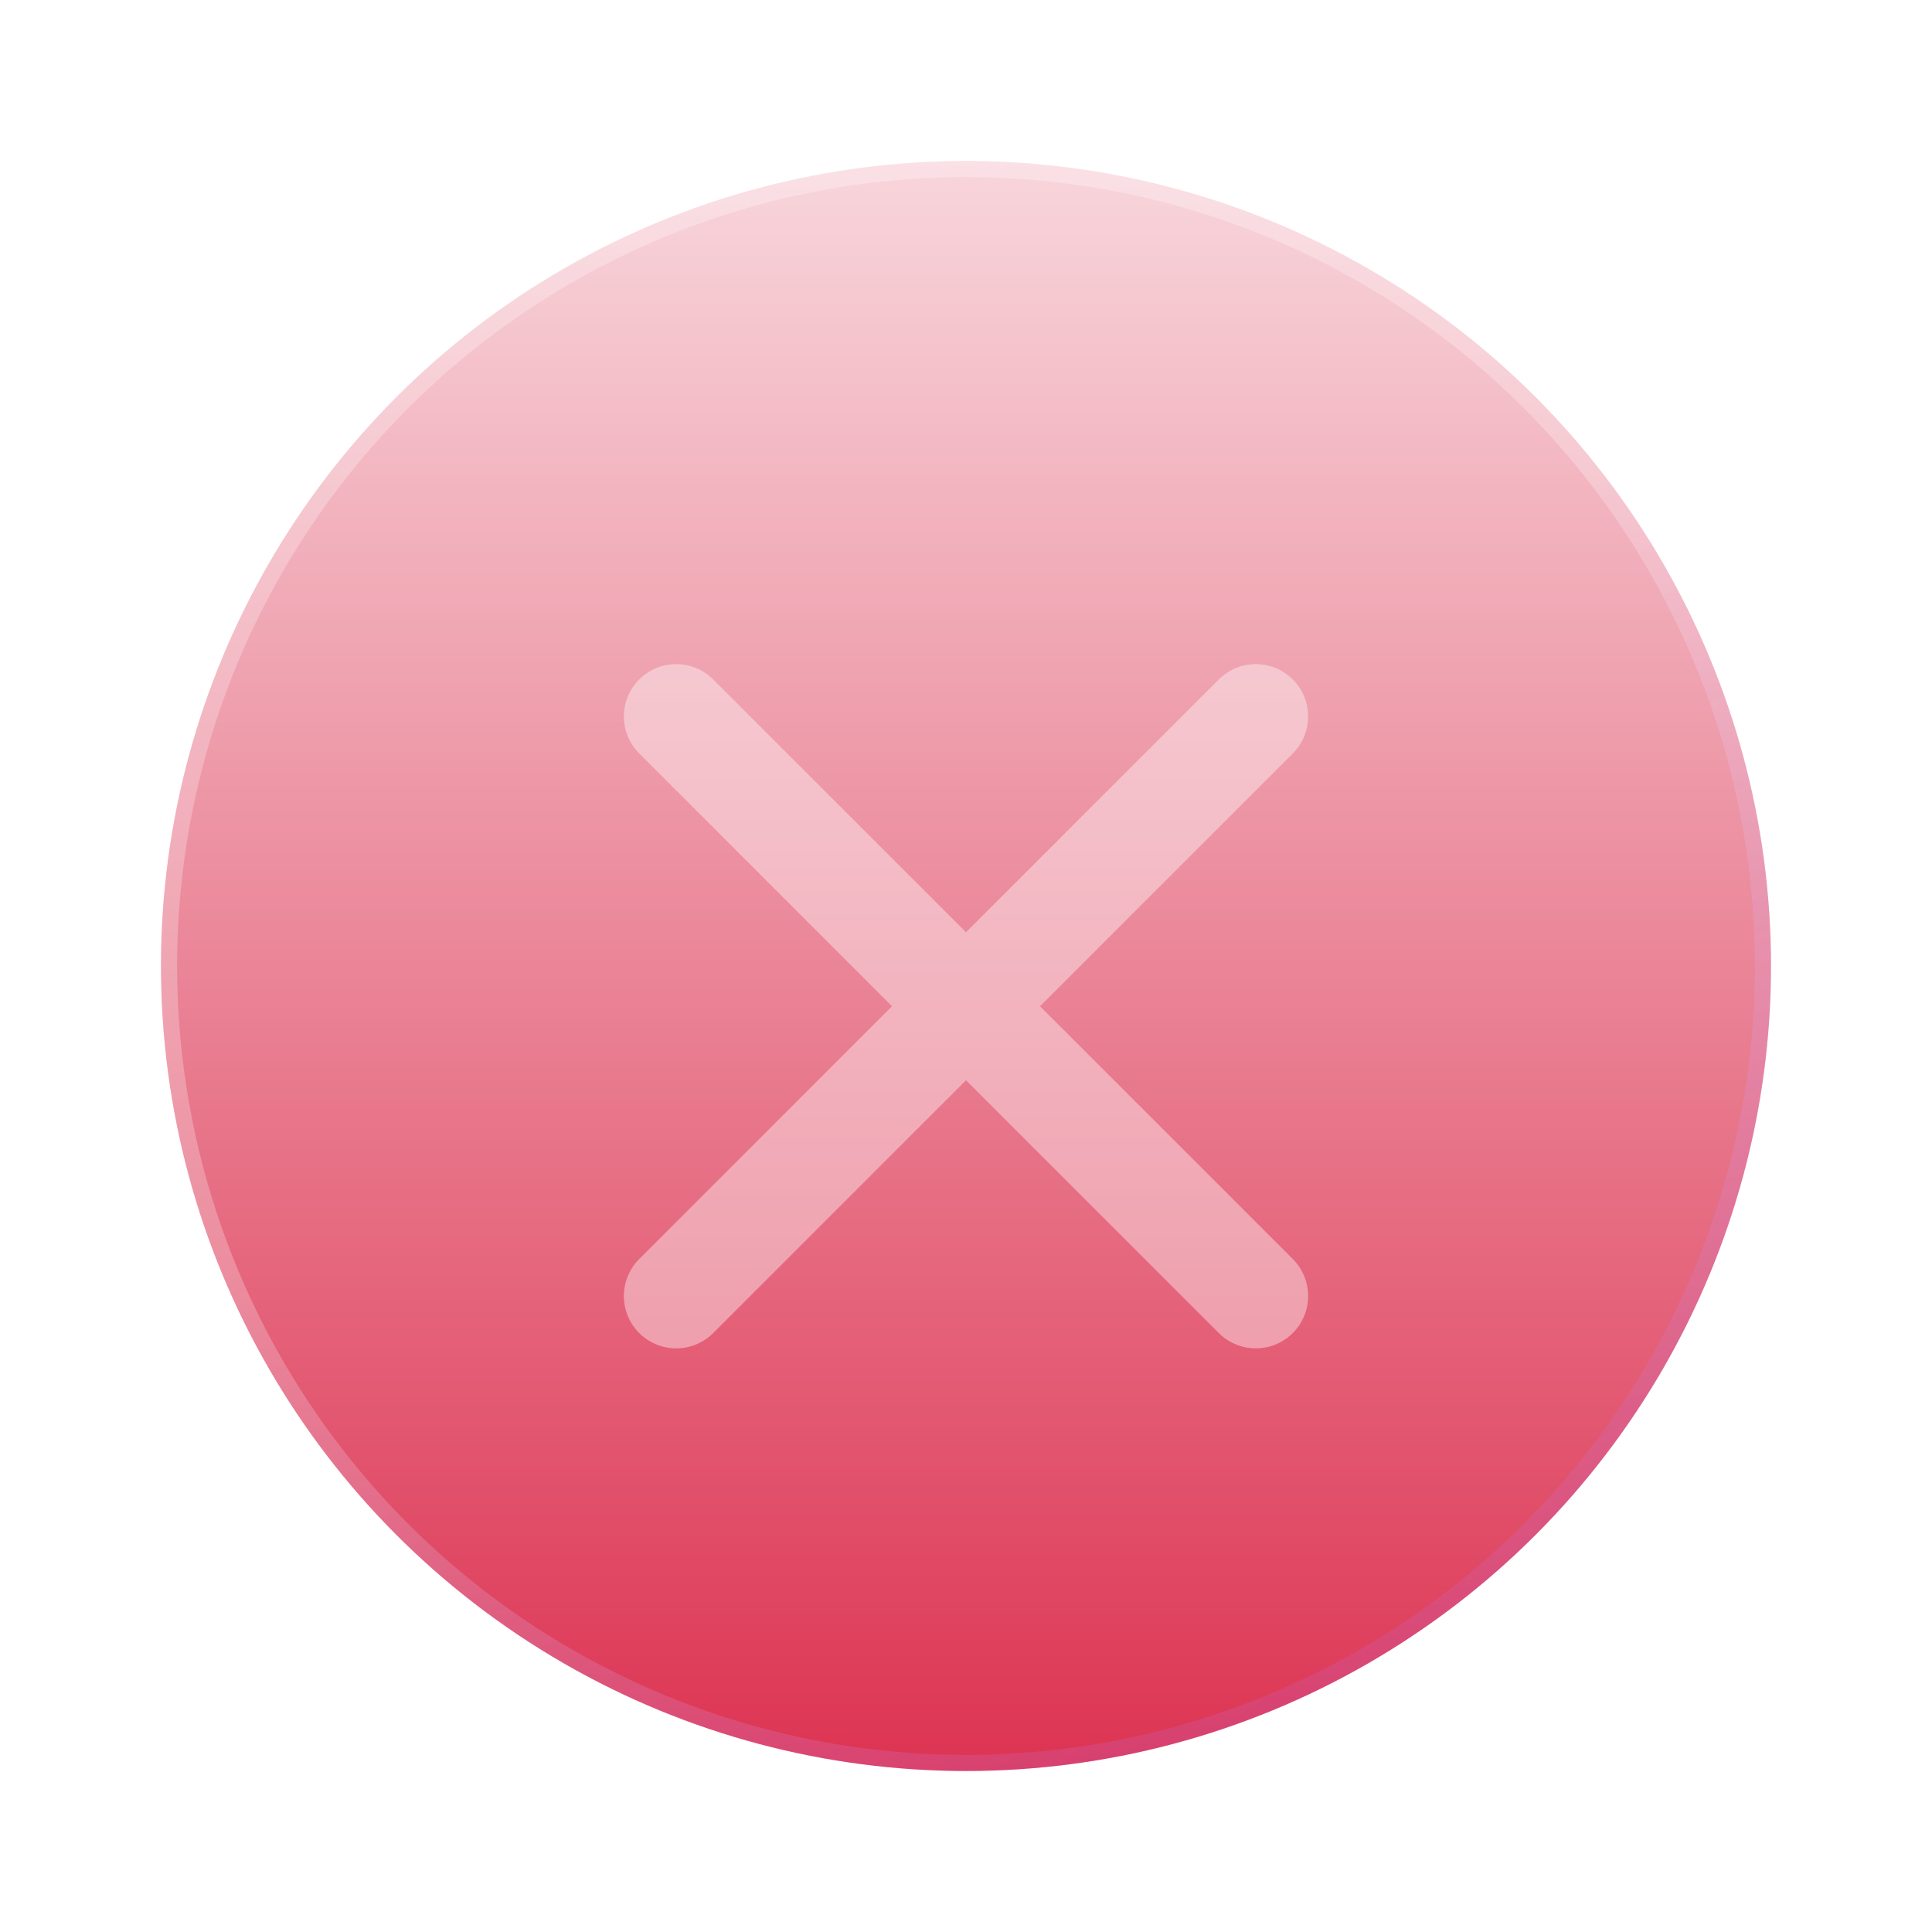 <svg width="120" height="120" viewBox="0 0 120 120" fill="none" xmlns="http://www.w3.org/2000/svg">
<g filter="url(#filter0_bi_254_46264)">
<circle cx="60" cy="60" r="50" fill="url(#paint0_linear_254_46264)"/>
<circle cx="60" cy="60" r="49.5" stroke="url(#paint1_linear_254_46264)"/>
</g>
<g filter="url(#filter1_i_254_46264)">
<path d="M42 42L78 78M78 42L42 78" stroke="white" stroke-opacity="0.4" stroke-width="6.5" stroke-linecap="round" stroke-linejoin="round"/>
</g>
<defs>
<filter id="filter0_bi_254_46264" x="-143.708" y="-143.708" width="407.417" height="407.417" filterUnits="userSpaceOnUse" color-interpolation-filters="sRGB">
<feFlood flood-opacity="0" result="BackgroundImageFix"/>
<feGaussianBlur in="BackgroundImageFix" stdDeviation="76.854"/>
<feComposite in2="SourceAlpha" operator="in" result="effect1_backgroundBlur_254_46264"/>
<feBlend mode="normal" in="SourceGraphic" in2="effect1_backgroundBlur_254_46264" result="shape"/>
<feColorMatrix in="SourceAlpha" type="matrix" values="0 0 0 0 0 0 0 0 0 0 0 0 0 0 0 0 0 0 127 0" result="hardAlpha"/>
<feOffset/>
<feGaussianBlur stdDeviation="18.083"/>
<feComposite in2="hardAlpha" operator="arithmetic" k2="-1" k3="1"/>
<feColorMatrix type="matrix" values="0 0 0 0 1 0 0 0 0 1 0 0 0 0 1 0 0 0 0.63 0"/>
<feBlend mode="normal" in2="shape" result="effect2_innerShadow_254_46264"/>
</filter>
<filter id="filter1_i_254_46264" x="38.75" y="38.75" width="42.5" height="45" filterUnits="userSpaceOnUse" color-interpolation-filters="sRGB">
<feFlood flood-opacity="0" result="BackgroundImageFix"/>
<feBlend mode="normal" in="SourceGraphic" in2="BackgroundImageFix" result="shape"/>
<feColorMatrix in="SourceAlpha" type="matrix" values="0 0 0 0 0 0 0 0 0 0 0 0 0 0 0 0 0 0 127 0" result="hardAlpha"/>
<feOffset dy="2.5"/>
<feGaussianBlur stdDeviation="1.25"/>
<feComposite in2="hardAlpha" operator="arithmetic" k2="-1" k3="1"/>
<feColorMatrix type="matrix" values="0 0 0 0 1 0 0 0 0 1 0 0 0 0 1 0 0 0 0.4 0"/>
<feBlend mode="normal" in2="shape" result="effect1_innerShadow_254_46264"/>
</filter>
<linearGradient id="paint0_linear_254_46264" x1="60" y1="10" x2="60" y2="112.308" gradientUnits="userSpaceOnUse">
<stop stop-color="#F8D6DC"/>
<stop offset="1" stop-color="#DC304F"/>
</linearGradient>
<linearGradient id="paint1_linear_254_46264" x1="30.568" y1="28.276" x2="83.668" y2="119.968" gradientUnits="userSpaceOnUse">
<stop offset="0.331" stop-color="white" stop-opacity="0.26"/>
<stop offset="1" stop-color="#AB4BE4" stop-opacity="0.16"/>
</linearGradient>
</defs>
</svg>
